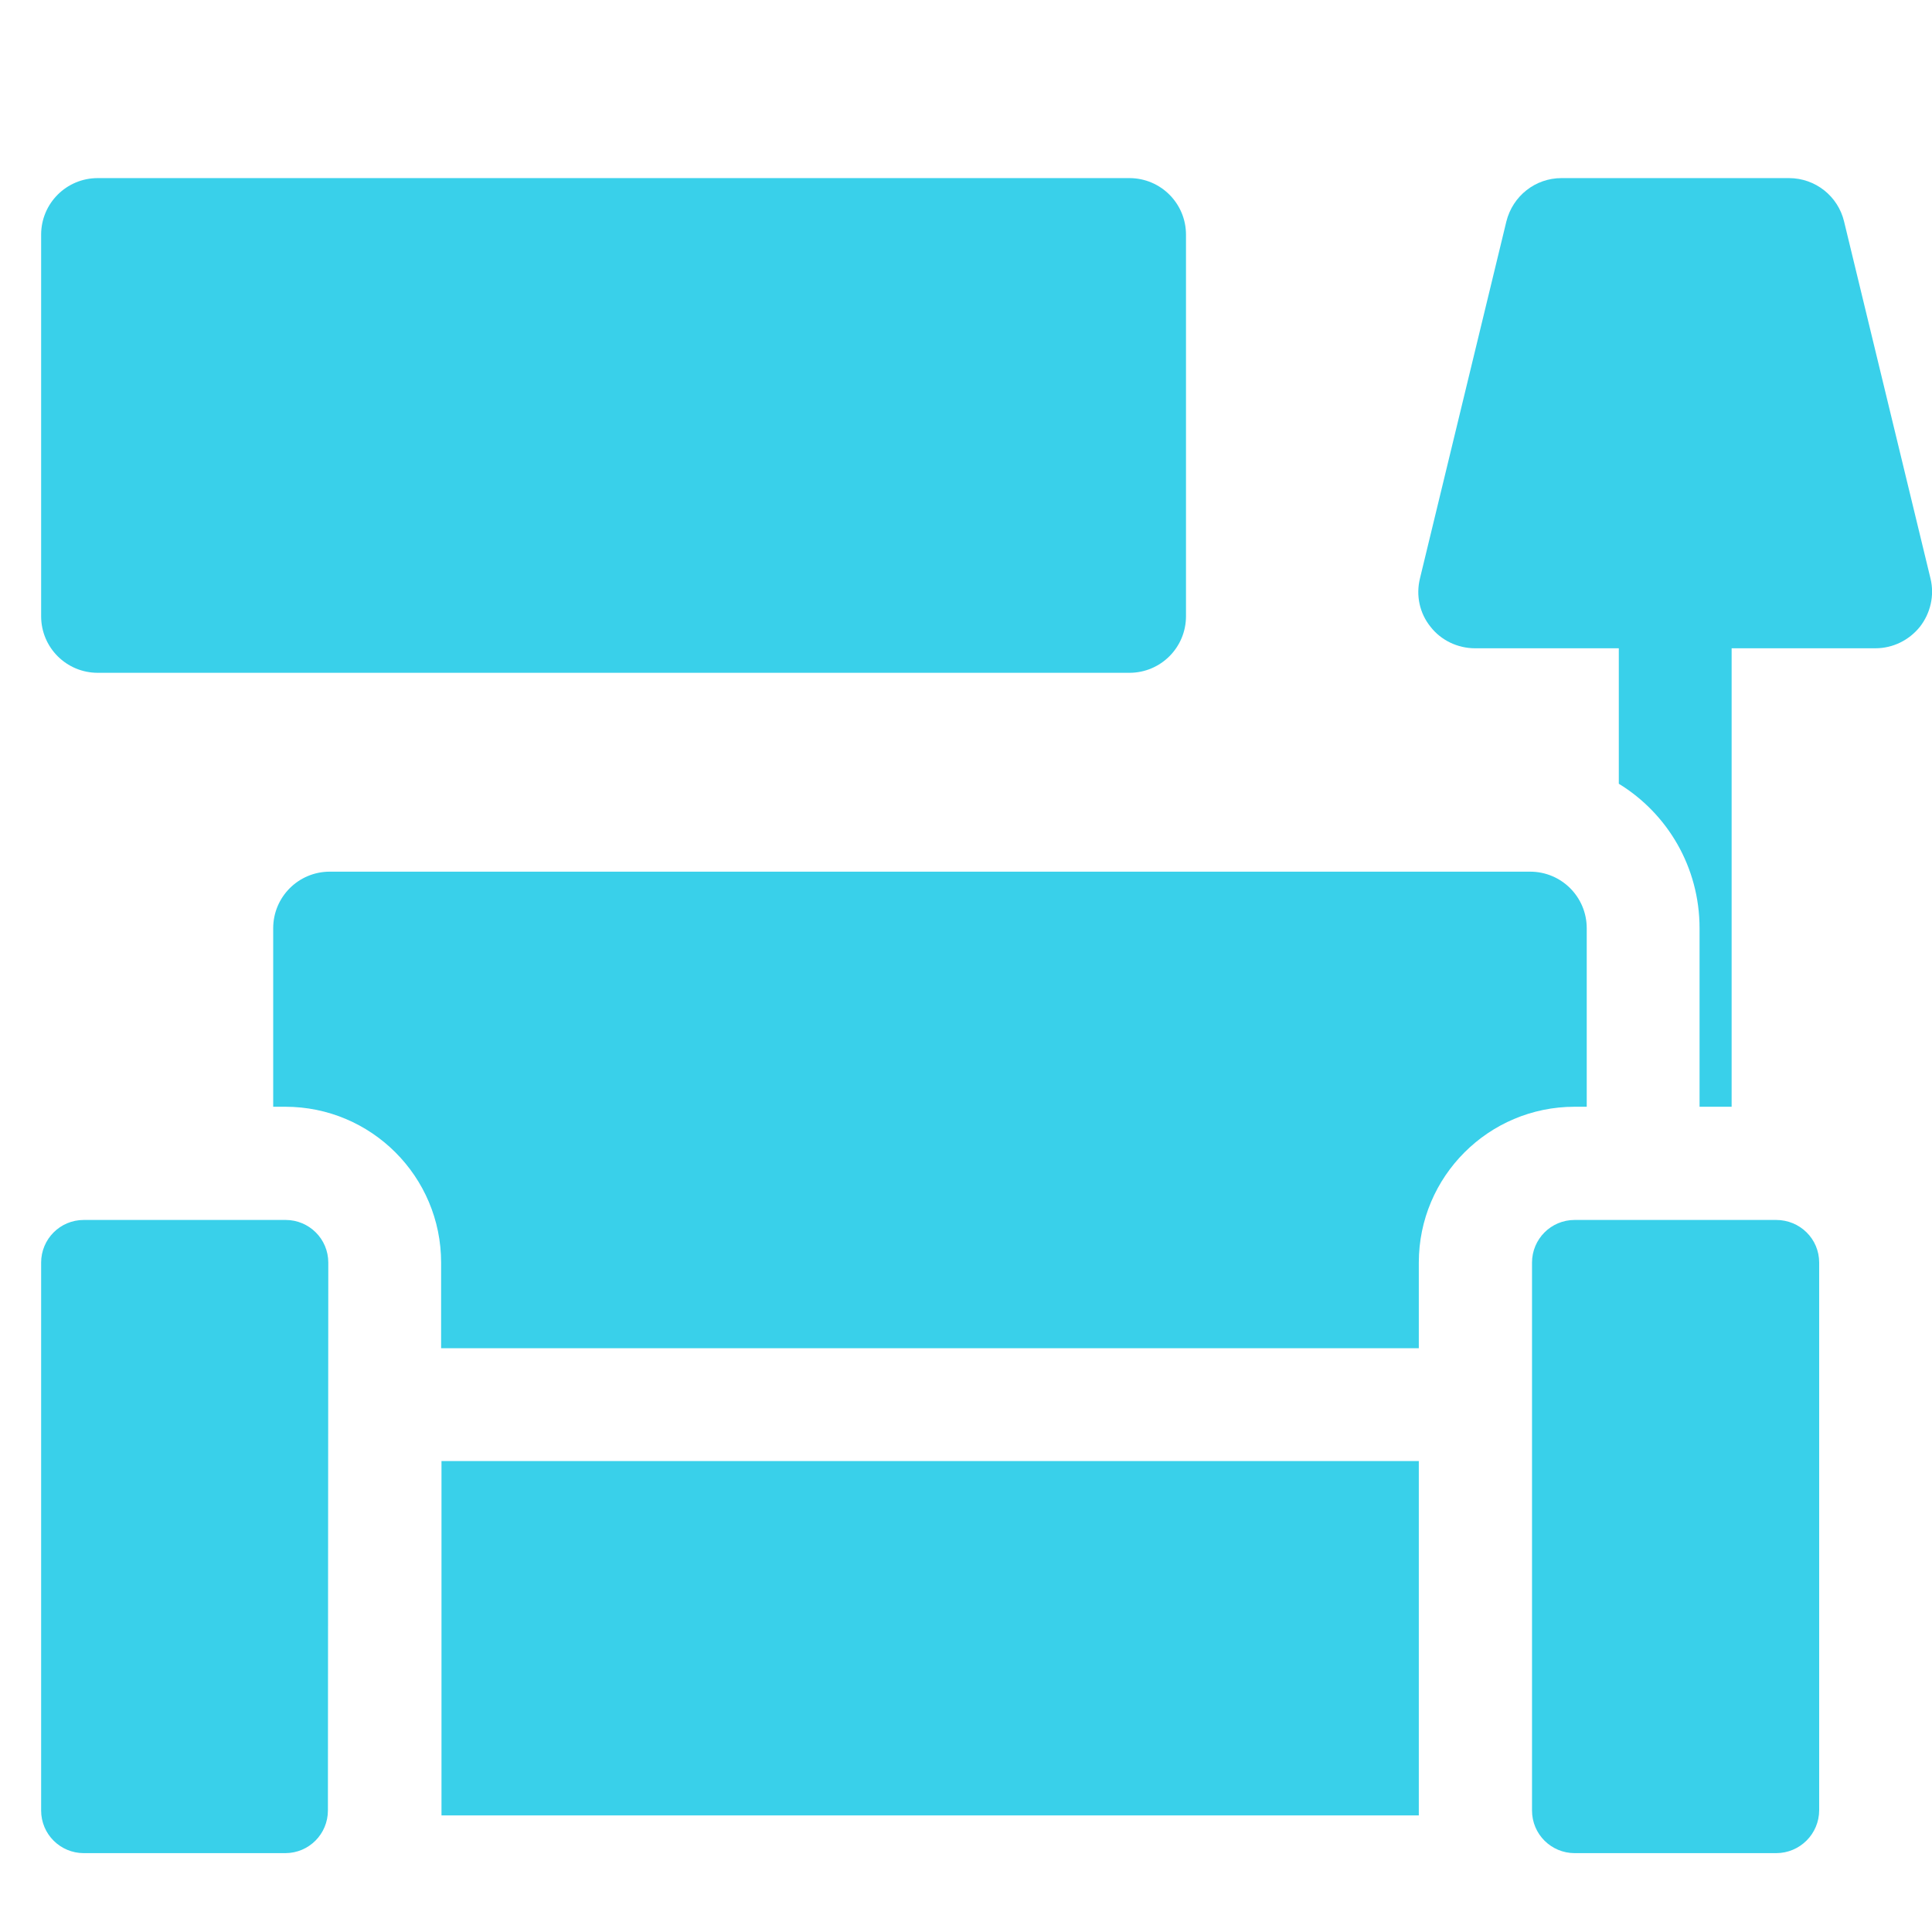 <?xml version="1.0" encoding="utf-8"?>
<!-- Generator: Adobe Illustrator 22.0.1, SVG Export Plug-In . SVG Version: 6.00 Build 0)  -->
<svg version="1.1" id="Layer_1" xmlns="http://www.w3.org/2000/svg" xmlns:xlink="http://www.w3.org/1999/xlink" x="0px" y="0px"
	 viewBox="0 0 512 512" style="enable-background:new 0 0 512 512;" xml:space="preserve">
<style type="text/css">
	.st0{fill:#39D0EA;}
</style>
<path class="st0" d="M376,387.2H117v92.5c0,0.5,0,0.9,0,1.4h259c0-0.5,0-0.9,0-1.4V387.2z"/>
<path class="st0" d="M25.9,178.3h273.4c8.3,0,15-6.7,15-15V62.2c0-8.3-6.7-15-15-15H25.9c-8.3,0-15,6.7-15,15v101.1
	C10.9,171.6,17.6,178.3,25.9,178.3z"/>
<path class="st0" d="M450.4,246v47.3h8.5V171.8H497c4.6,0,8.9-2.1,11.8-5.7c2.8-3.6,3.9-8.3,2.8-12.8l-22.9-94.6
	c-1.6-6.7-7.6-11.5-14.6-11.5h-60.3c-6.9,0-12.9,4.7-14.6,11.5l-22.9,94.6c-1.1,4.5-0.1,9.2,2.8,12.8c2.8,3.6,7.2,5.7,11.8,5.7H429
	v35.9C441.9,215.6,450.4,229.8,450.4,246z"/>
<path class="st0" d="M376,357.3v-22.7c0-22.8,18.5-41.3,41.3-41.3h3.2V246c0-8.3-6.7-15-15-15H87.4c-8.3,0-15,6.7-15,15v47.3h3.2
	c22.8,0,41.3,18.5,41.3,41.3v22.7H376z"/>
<path class="st0" d="M87,334.6c0-6.3-5.1-11.3-11.3-11.3H22.2c-6.3,0-11.3,5.1-11.3,11.3v145.2c0,6.3,5.1,11.3,11.3,11.3h53.4
	c6.3,0,11.3-5.1,11.3-11.3L87,334.6L87,334.6z"/>
<path class="st0" d="M482.1,479.7V334.6c0-6.3-5.1-11.3-11.4-11.3h-53.4c-6.3,0-11.3,5.1-11.3,11.3v145.2c0,6.3,5.1,11.3,11.3,11.3
	h53.4C477,491.1,482.1,486,482.1,479.7z"/>
</svg>
